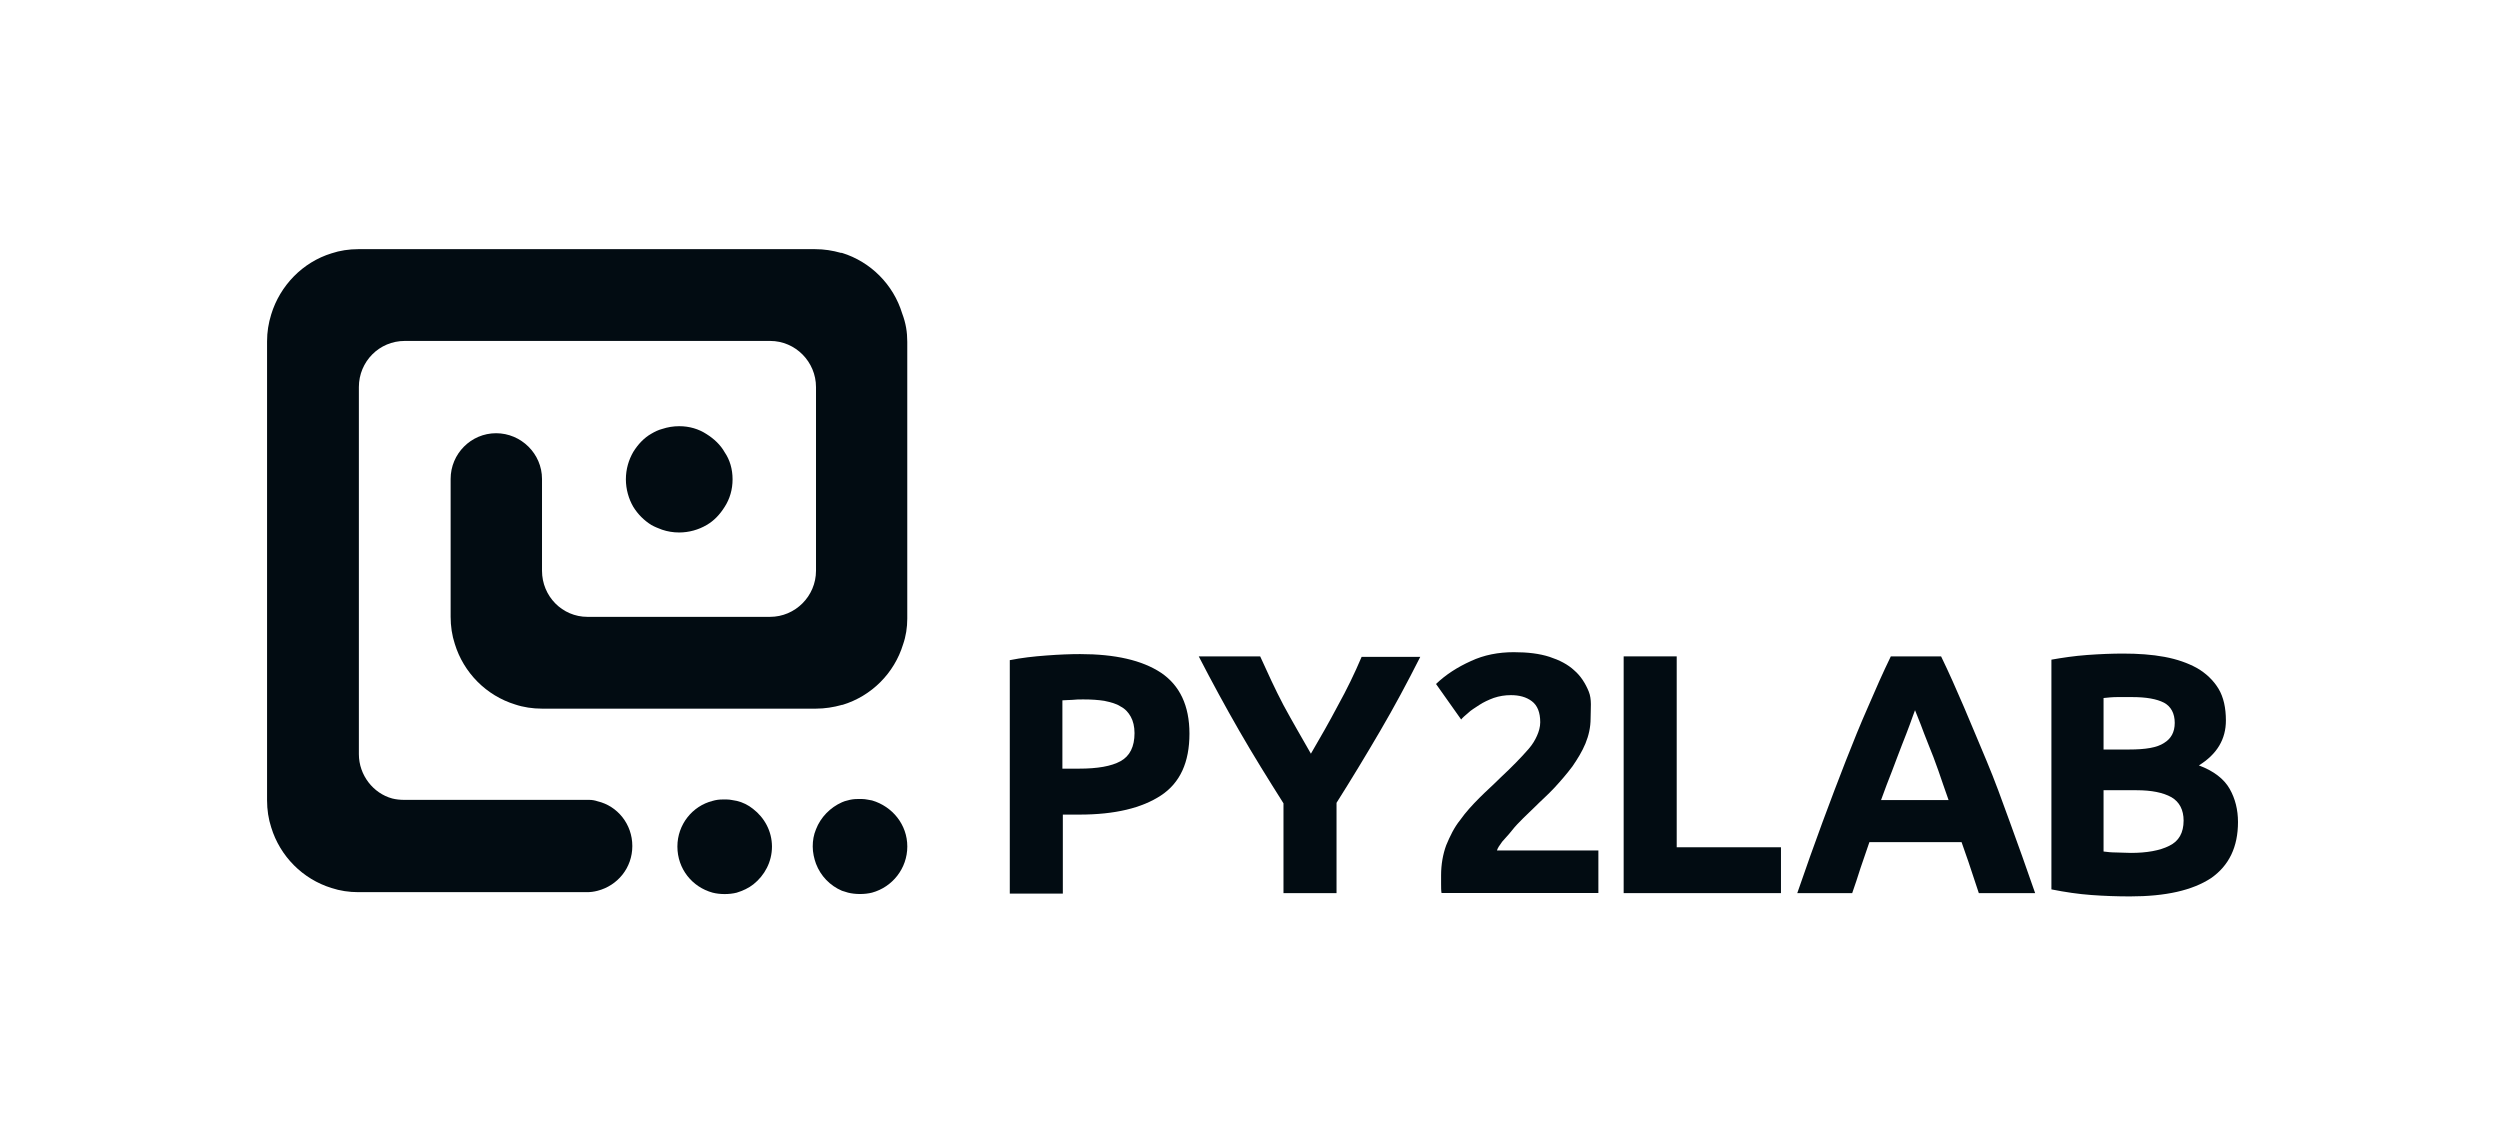 <svg width="142" height="65" viewBox="0 0 142 65" fill="none" xmlns="http://www.w3.org/2000/svg">
<path d="M65.947 38.213C64.863 37.497 63.331 37.152 61.349 37.152C60.794 37.152 60.16 37.177 59.445 37.231C58.705 37.285 58.018 37.364 57.356 37.497V50.758H60.369V46.269H61.321C63.328 46.269 64.863 45.895 65.947 45.179C67.031 44.463 67.561 43.294 67.561 41.672C67.561 40.073 67.006 38.929 65.947 38.213ZM63.649 43.234C63.12 43.526 62.329 43.659 61.295 43.659H60.344V39.779C60.501 39.779 60.687 39.753 60.898 39.753C61.109 39.727 61.321 39.727 61.532 39.727C61.982 39.727 62.377 39.753 62.72 39.807C63.089 39.886 63.407 39.965 63.647 40.127C63.911 40.26 64.097 40.472 64.229 40.712C64.362 40.95 64.441 41.27 64.441 41.641C64.441 42.411 64.176 42.943 63.649 43.234Z" fill="#020C12"/>
<path d="M75.994 40.073C75.518 40.975 74.989 41.907 74.459 42.81C73.93 41.878 73.4 40.975 72.899 40.047C72.423 39.144 72.001 38.213 71.579 37.285H68.09C68.83 38.72 69.596 40.129 70.39 41.51C71.184 42.892 72.029 44.247 72.902 45.629V50.729H75.915V45.6C76.788 44.219 77.607 42.863 78.399 41.508C79.193 40.152 79.933 38.771 80.671 37.31H77.34C76.946 38.241 76.495 39.17 75.994 40.073Z" fill="#020C12"/>
<path d="M85.326 47.805C85.483 47.618 85.697 47.406 85.88 47.168C86.066 46.928 86.277 46.715 86.514 46.478C86.75 46.237 86.964 46.053 87.147 45.866C87.516 45.493 87.913 45.15 88.285 44.751C88.654 44.352 88.997 43.953 89.316 43.528C89.606 43.104 89.87 42.679 90.056 42.226C90.242 41.773 90.346 41.295 90.346 40.817C90.346 40.231 90.425 39.727 90.239 39.274C90.053 38.821 89.789 38.397 89.42 38.08C89.051 37.735 88.575 37.494 88.017 37.31C87.435 37.123 86.776 37.044 85.982 37.044C85.109 37.044 84.289 37.202 83.549 37.548C82.783 37.893 82.121 38.318 81.566 38.85L82.994 40.868C83.073 40.76 83.205 40.656 83.391 40.494C83.549 40.336 83.788 40.203 84.025 40.041C84.264 39.883 84.554 39.75 84.844 39.642C85.162 39.535 85.478 39.484 85.821 39.484C86.297 39.484 86.694 39.591 87.009 39.829C87.328 40.07 87.485 40.466 87.485 41.026C87.485 41.292 87.406 41.558 87.299 41.796C87.195 42.034 87.035 42.3 86.824 42.541C86.612 42.781 86.373 43.047 86.111 43.31C85.847 43.577 85.556 43.868 85.238 44.16C84.841 44.559 84.419 44.929 84.022 45.328C83.625 45.728 83.256 46.127 82.938 46.577C82.594 47.001 82.355 47.505 82.144 48.012C81.958 48.518 81.854 49.101 81.854 49.713V50.191C81.854 50.403 81.854 50.59 81.879 50.723H90.788V48.306H85.027C85.061 48.179 85.168 48.017 85.326 47.805Z" fill="#020C12"/>
<path d="M112.845 43.234C112.394 42.173 111.972 41.134 111.549 40.152C111.127 39.17 110.705 38.21 110.254 37.282H107.399C106.948 38.21 106.526 39.167 106.104 40.152C105.681 41.108 105.259 42.144 104.834 43.234C104.411 44.324 103.961 45.493 103.513 46.715C103.063 47.938 102.587 49.266 102.085 50.729H105.205C105.363 50.276 105.524 49.798 105.681 49.294C105.839 48.816 106.025 48.312 106.182 47.833H111.417C111.575 48.312 111.761 48.79 111.921 49.294C112.079 49.772 112.239 50.251 112.397 50.729H115.596C115.095 49.294 114.619 47.938 114.168 46.715C113.718 45.467 113.292 44.298 112.845 43.234ZM106.844 45.442C107.055 44.856 107.267 44.298 107.478 43.766C107.689 43.234 107.849 42.756 108.033 42.306C108.218 41.853 108.351 41.482 108.483 41.137C108.615 40.791 108.694 40.525 108.773 40.339C108.852 40.525 108.959 40.791 109.091 41.137C109.224 41.482 109.356 41.853 109.542 42.306C109.728 42.759 109.913 43.237 110.097 43.766C110.282 44.298 110.468 44.856 110.679 45.442H106.844Z" fill="#020C12"/>
<path d="M126.642 44.802C126.324 44.245 125.744 43.792 124.897 43.475C125.927 42.838 126.431 41.986 126.431 40.925C126.431 40.209 126.299 39.597 126.009 39.116C125.719 38.638 125.297 38.239 124.792 37.947C124.263 37.656 123.655 37.443 122.942 37.31C122.23 37.177 121.436 37.123 120.591 37.123C119.983 37.123 119.296 37.149 118.555 37.203C117.815 37.257 117.128 37.361 116.52 37.469V50.517C117.311 50.675 118.051 50.783 118.792 50.837C119.532 50.891 120.245 50.916 120.985 50.916C123.021 50.916 124.528 50.571 125.584 49.88C126.614 49.164 127.118 48.1 127.118 46.69C127.118 46 126.961 45.36 126.642 44.802ZM119.479 39.648C119.718 39.623 119.983 39.594 120.273 39.594H121.092C121.912 39.594 122.495 39.699 122.917 39.914C123.314 40.127 123.525 40.526 123.525 41.058C123.525 41.59 123.314 41.961 122.917 42.201C122.52 42.467 121.861 42.572 120.935 42.572H119.482V39.648H119.479ZM123.207 48.046C122.678 48.312 121.937 48.445 121.039 48.445C120.721 48.445 120.456 48.42 120.194 48.42C119.93 48.42 119.693 48.394 119.482 48.366V44.885H121.36C122.205 44.885 122.866 45.017 123.342 45.284C123.793 45.55 124.029 46 124.029 46.611C124.027 47.302 123.762 47.78 123.207 48.046Z" fill="#020C12"/>
<path d="M95.237 37.282H92.224V50.729H101.159V48.125H95.237V37.282Z" fill="#020C12"/>
<path d="M37 29.821C37.186 29.925 37.394 30.008 37.606 30.087C37.921 30.192 38.236 30.245 38.58 30.245C39.135 30.245 39.687 30.087 40.134 29.821C40.557 29.583 40.897 29.212 41.162 28.788C41.452 28.338 41.61 27.808 41.61 27.225C41.61 26.642 41.452 26.113 41.162 25.691C40.925 25.267 40.557 24.924 40.134 24.658C39.687 24.366 39.16 24.208 38.58 24.208C38.239 24.208 37.921 24.262 37.606 24.366C37.394 24.42 37.183 24.525 37 24.633C36.578 24.87 36.237 25.241 35.972 25.666C35.711 26.116 35.55 26.645 35.55 27.228C35.55 27.783 35.708 28.34 35.972 28.79C36.234 29.212 36.578 29.558 37 29.821Z" fill="#020C12"/>
<path d="M47.821 14.364H47.768C47.295 14.231 46.819 14.152 46.292 14.152H20.356C19.829 14.152 19.303 14.231 18.829 14.39C17.196 14.893 15.907 16.215 15.405 17.857C15.248 18.361 15.169 18.862 15.169 19.391V45.382V45.462C15.169 45.991 15.248 46.52 15.405 46.996C15.907 48.637 17.196 49.934 18.829 50.438C19.303 50.596 19.829 50.675 20.356 50.675H33.337C33.548 50.675 33.731 50.65 33.942 50.596C35.074 50.304 35.916 49.3 35.916 48.054C35.916 46.812 35.074 45.779 33.942 45.513C33.785 45.459 33.627 45.433 33.469 45.433H22.963C22.727 45.433 22.49 45.408 22.279 45.354C21.201 45.063 20.384 44.029 20.384 42.838V21.986C20.384 20.532 21.544 19.365 22.991 19.365H43.741C45.189 19.365 46.349 20.557 46.349 21.986V32.416C46.349 33.871 45.163 35.037 43.741 35.037H41.159H33.365C31.943 35.037 30.786 33.874 30.786 32.416V27.203C30.786 25.773 29.6 24.607 28.178 24.607C26.756 24.607 25.596 25.773 25.596 27.203V35.037C25.596 35.567 25.675 36.096 25.832 36.571C26.334 38.213 27.623 39.509 29.257 40.013C29.73 40.172 30.256 40.251 30.783 40.251H46.346C46.847 40.251 47.346 40.172 47.821 40.039V40.013C47.821 40.013 47.821 40.039 47.847 40.039C49.505 39.535 50.795 38.239 51.296 36.597C51.454 36.147 51.533 35.643 51.533 35.142V19.419C51.533 18.864 51.454 18.361 51.243 17.803C50.744 16.164 49.455 14.868 47.821 14.364Z" fill="#020C12"/>
<path d="M42.767 45.94C42.502 45.728 42.187 45.569 41.846 45.49C41.66 45.464 41.477 45.411 41.294 45.411H41.03C40.844 45.411 40.661 45.436 40.478 45.49C39.32 45.781 38.476 46.84 38.476 48.083C38.476 49.353 39.318 50.386 40.478 50.703C40.689 50.757 40.925 50.783 41.162 50.783C41.398 50.783 41.635 50.757 41.846 50.703C42.187 50.599 42.53 50.44 42.795 50.228C43.429 49.724 43.848 48.957 43.848 48.083C43.845 47.211 43.423 46.444 42.767 45.94Z" fill="#020C12"/>
<path d="M49.533 45.465C49.348 45.439 49.164 45.385 48.981 45.385H48.691C48.508 45.385 48.323 45.411 48.14 45.465C48.035 45.49 47.928 45.518 47.824 45.569C47.165 45.861 46.613 46.416 46.349 47.103C46.216 47.42 46.163 47.74 46.163 48.083C46.163 48.428 46.242 48.77 46.349 49.062C46.611 49.75 47.14 50.304 47.824 50.596C47.928 50.621 48.061 50.675 48.165 50.701C48.376 50.755 48.613 50.78 48.849 50.78C49.086 50.78 49.322 50.755 49.533 50.701C50.691 50.384 51.535 49.325 51.535 48.08C51.535 46.84 50.691 45.807 49.533 45.465Z" fill="#020C12"/>
</svg>

